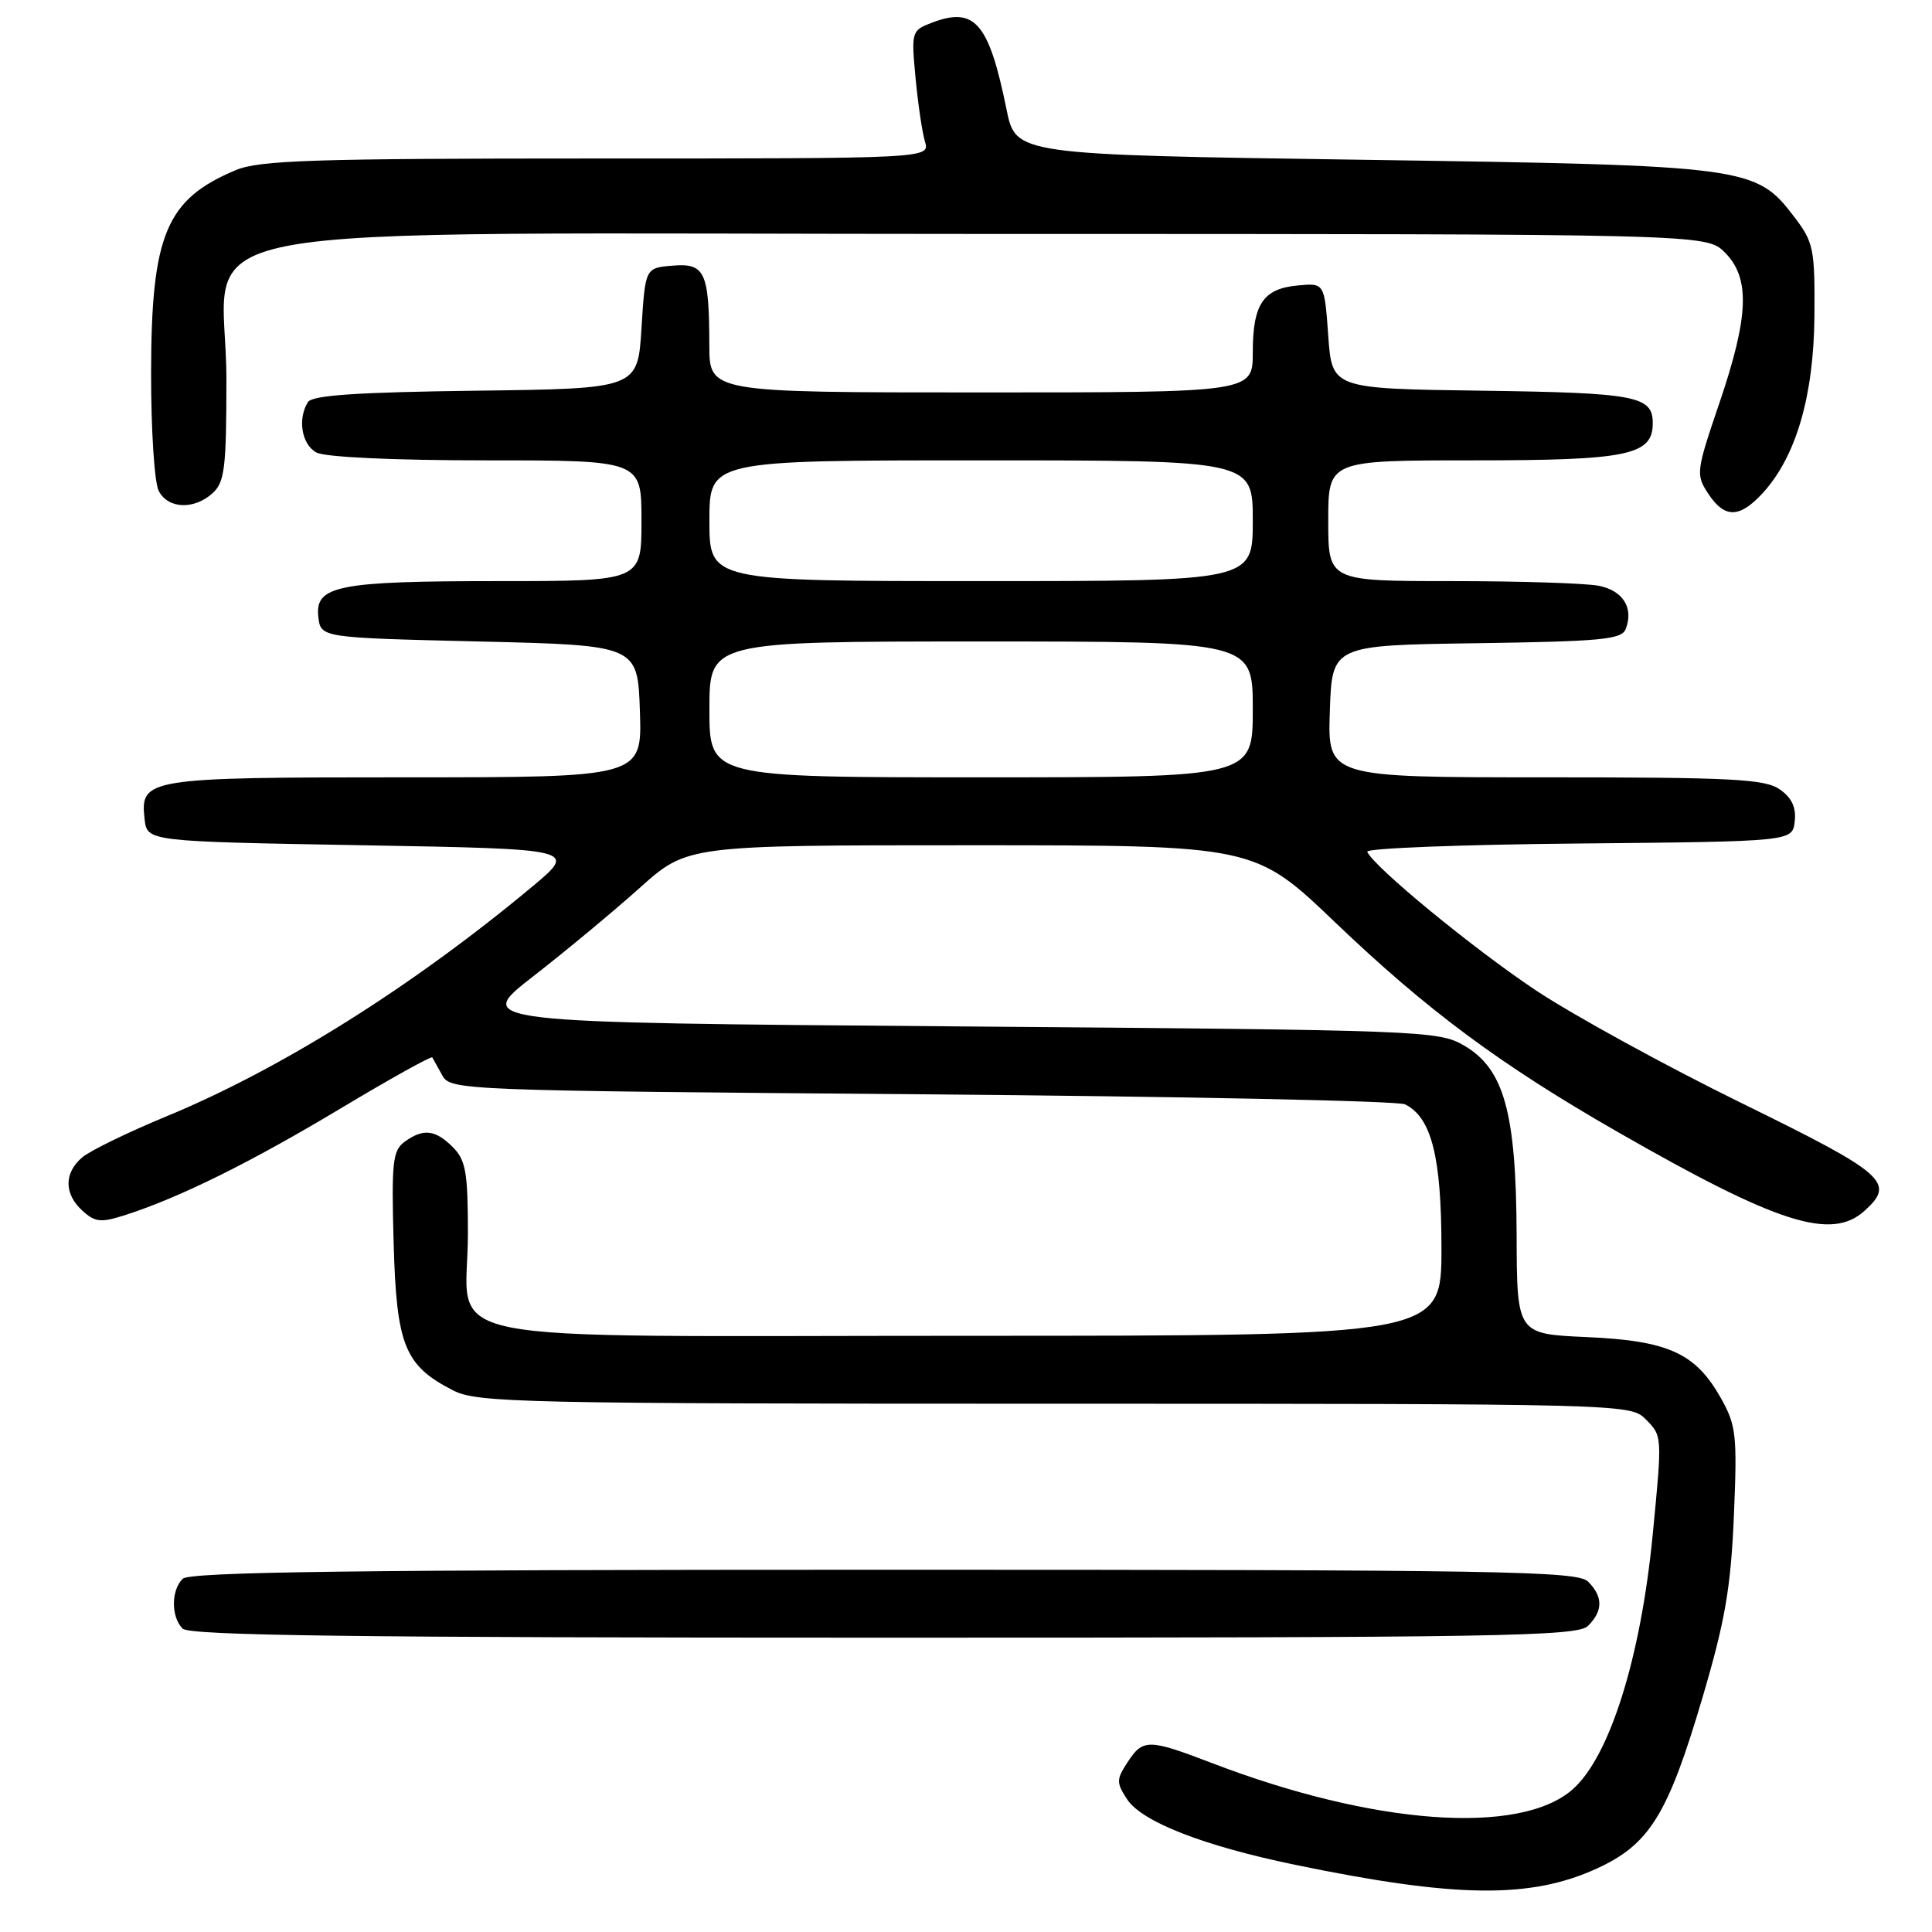 <?xml version="1.0" encoding="UTF-8" standalone="no"?>
<!DOCTYPE svg PUBLIC "-//W3C//DTD SVG 1.1//EN" "http://www.w3.org/Graphics/SVG/1.1/DTD/svg11.dtd" >
<svg xmlns="http://www.w3.org/2000/svg" xmlns:xlink="http://www.w3.org/1999/xlink" version="1.1" viewBox="0 0 256 256">
 <g >
 <path fill="currentColor"
d=" M 211.59 247.59 C 218.57 244.39 221.00 240.47 225.57 225.00 C 228.60 214.74 229.34 210.41 229.75 200.85 C 230.20 190.16 230.06 188.87 228.03 185.26 C 224.67 179.29 221.07 177.65 210.25 177.17 C 201.00 176.76 201.00 176.76 200.96 163.63 C 200.90 147.40 199.30 141.63 194.00 138.54 C 190.60 136.56 188.62 136.49 126.64 136.00 C 62.77 135.50 62.77 135.50 70.64 129.38 C 74.96 126.02 81.33 120.73 84.79 117.63 C 91.08 112.00 91.08 112.00 128.65 112.00 C 166.23 112.00 166.23 112.00 176.95 122.25 C 189.17 133.93 198.82 141.08 214.30 149.96 C 235.55 162.15 242.67 164.42 247.06 160.44 C 251.20 156.70 249.89 155.54 230.75 146.16 C 220.71 141.23 208.45 134.51 203.50 131.22 C 195.21 125.70 181.94 114.79 181.17 112.86 C 180.99 112.40 193.59 111.91 209.17 111.77 C 237.50 111.50 237.50 111.50 237.81 108.85 C 238.02 106.99 237.43 105.71 235.83 104.60 C 233.87 103.22 229.51 103.00 204.74 103.00 C 175.92 103.00 175.92 103.00 176.21 94.25 C 176.50 85.50 176.50 85.50 195.65 85.23 C 212.22 84.99 214.89 84.74 215.42 83.34 C 216.49 80.55 215.06 78.26 211.85 77.62 C 210.14 77.28 201.38 77.00 192.38 77.00 C 176.00 77.00 176.00 77.00 176.00 69.00 C 176.00 61.00 176.00 61.00 195.28 61.00 C 215.72 61.00 219.00 60.32 219.00 56.07 C 219.00 52.47 216.79 52.05 196.42 51.77 C 176.50 51.50 176.50 51.50 176.00 44.50 C 175.50 37.50 175.50 37.50 172.00 37.82 C 167.38 38.24 166.00 40.28 166.00 46.69 C 166.00 52.00 166.00 52.00 130.00 52.00 C 94.00 52.00 94.00 52.00 93.99 45.75 C 93.97 36.03 93.42 34.84 89.12 35.20 C 85.50 35.50 85.50 35.50 85.00 43.50 C 84.50 51.50 84.50 51.50 63.05 51.77 C 47.41 51.97 41.38 52.37 40.81 53.27 C 39.40 55.50 39.97 58.91 41.93 59.96 C 43.09 60.58 52.17 61.00 64.43 61.00 C 85.00 61.00 85.00 61.00 85.00 69.00 C 85.00 77.00 85.00 77.00 66.07 77.00 C 44.71 77.00 41.71 77.60 42.18 81.75 C 42.50 84.50 42.50 84.50 63.50 85.00 C 84.50 85.50 84.50 85.50 84.79 94.25 C 85.08 103.00 85.08 103.00 53.73 103.00 C 19.34 103.00 18.55 103.13 19.16 108.55 C 19.50 111.50 19.50 111.50 48.00 112.00 C 76.50 112.50 76.50 112.50 70.48 117.52 C 54.58 130.77 37.17 141.69 21.99 147.95 C 16.91 150.05 11.92 152.48 10.88 153.37 C 8.46 155.44 8.48 158.22 10.94 160.44 C 12.63 161.97 13.36 162.04 16.69 160.97 C 23.91 158.63 33.26 154.00 45.14 146.87 C 51.70 142.94 57.16 139.90 57.28 140.11 C 57.40 140.33 58.00 141.40 58.61 142.50 C 59.69 144.46 61.02 144.51 122.11 145.00 C 156.42 145.28 185.25 145.87 186.17 146.33 C 189.68 148.06 191.00 153.27 191.00 165.40 C 191.00 177.00 191.00 177.00 128.50 177.00 C 54.68 177.00 62.00 178.49 62.00 163.50 C 62.00 155.33 61.72 153.72 60.00 152.00 C 57.67 149.67 56.07 149.50 53.60 151.30 C 52.03 152.45 51.86 154.02 52.16 164.73 C 52.54 178.32 53.61 180.95 60.07 184.25 C 63.25 185.87 69.13 186.00 139.75 186.00 C 214.67 186.00 216.04 186.04 218.00 188.00 C 220.28 190.28 220.27 190.14 218.99 203.38 C 217.40 219.72 213.27 232.83 208.36 237.12 C 201.36 243.24 181.99 241.82 160.63 233.63 C 152.17 230.39 151.45 230.38 149.41 233.50 C 147.91 235.79 147.91 236.21 149.35 238.42 C 151.31 241.40 159.48 244.59 171.58 247.09 C 192.88 251.50 202.78 251.62 211.59 247.59 Z  M 210.43 215.43 C 212.42 213.43 212.42 211.57 210.43 209.57 C 209.02 208.17 199.18 208.00 117.13 208.00 C 47.12 208.00 25.12 208.28 24.20 209.20 C 22.66 210.74 22.66 214.26 24.20 215.80 C 25.12 216.72 47.12 217.00 117.13 217.00 C 199.18 217.00 209.02 216.83 210.43 215.43 Z  M 233.52 65.39 C 237.96 60.59 240.33 52.53 240.42 41.93 C 240.49 32.98 240.32 32.12 237.77 28.77 C 232.64 22.04 231.73 21.92 180.44 21.17 C 134.59 20.50 134.59 20.50 133.37 14.50 C 131.04 3.02 129.17 0.84 123.50 3.00 C 120.79 4.03 120.74 4.18 121.31 10.28 C 121.63 13.70 122.19 17.51 122.56 18.75 C 123.23 21.00 123.23 21.00 79.08 21.00 C 41.62 21.00 34.38 21.23 31.25 22.54 C 22.02 26.40 20.05 31.08 20.02 49.32 C 20.01 56.97 20.46 63.99 21.04 65.07 C 22.30 67.44 25.71 67.57 28.17 65.35 C 29.77 63.90 30.00 62.00 30.00 50.27 C 30.00 28.74 18.18 31.00 130.97 31.00 C 226.09 31.00 226.09 31.00 228.55 33.45 C 231.93 36.84 231.75 41.87 227.82 53.43 C 224.75 62.45 224.69 62.89 226.34 65.40 C 228.50 68.69 230.46 68.69 233.52 65.39 Z  M 94.00 94.00 C 94.00 85.00 94.00 85.00 130.00 85.00 C 166.00 85.00 166.00 85.00 166.00 94.00 C 166.00 103.00 166.00 103.00 130.00 103.00 C 94.00 103.00 94.00 103.00 94.00 94.00 Z  M 94.00 69.00 C 94.00 61.00 94.00 61.00 130.00 61.00 C 166.00 61.00 166.00 61.00 166.00 69.00 C 166.00 77.00 166.00 77.00 130.00 77.00 C 94.00 77.00 94.00 77.00 94.00 69.00 Z "/>
</g>
</svg>